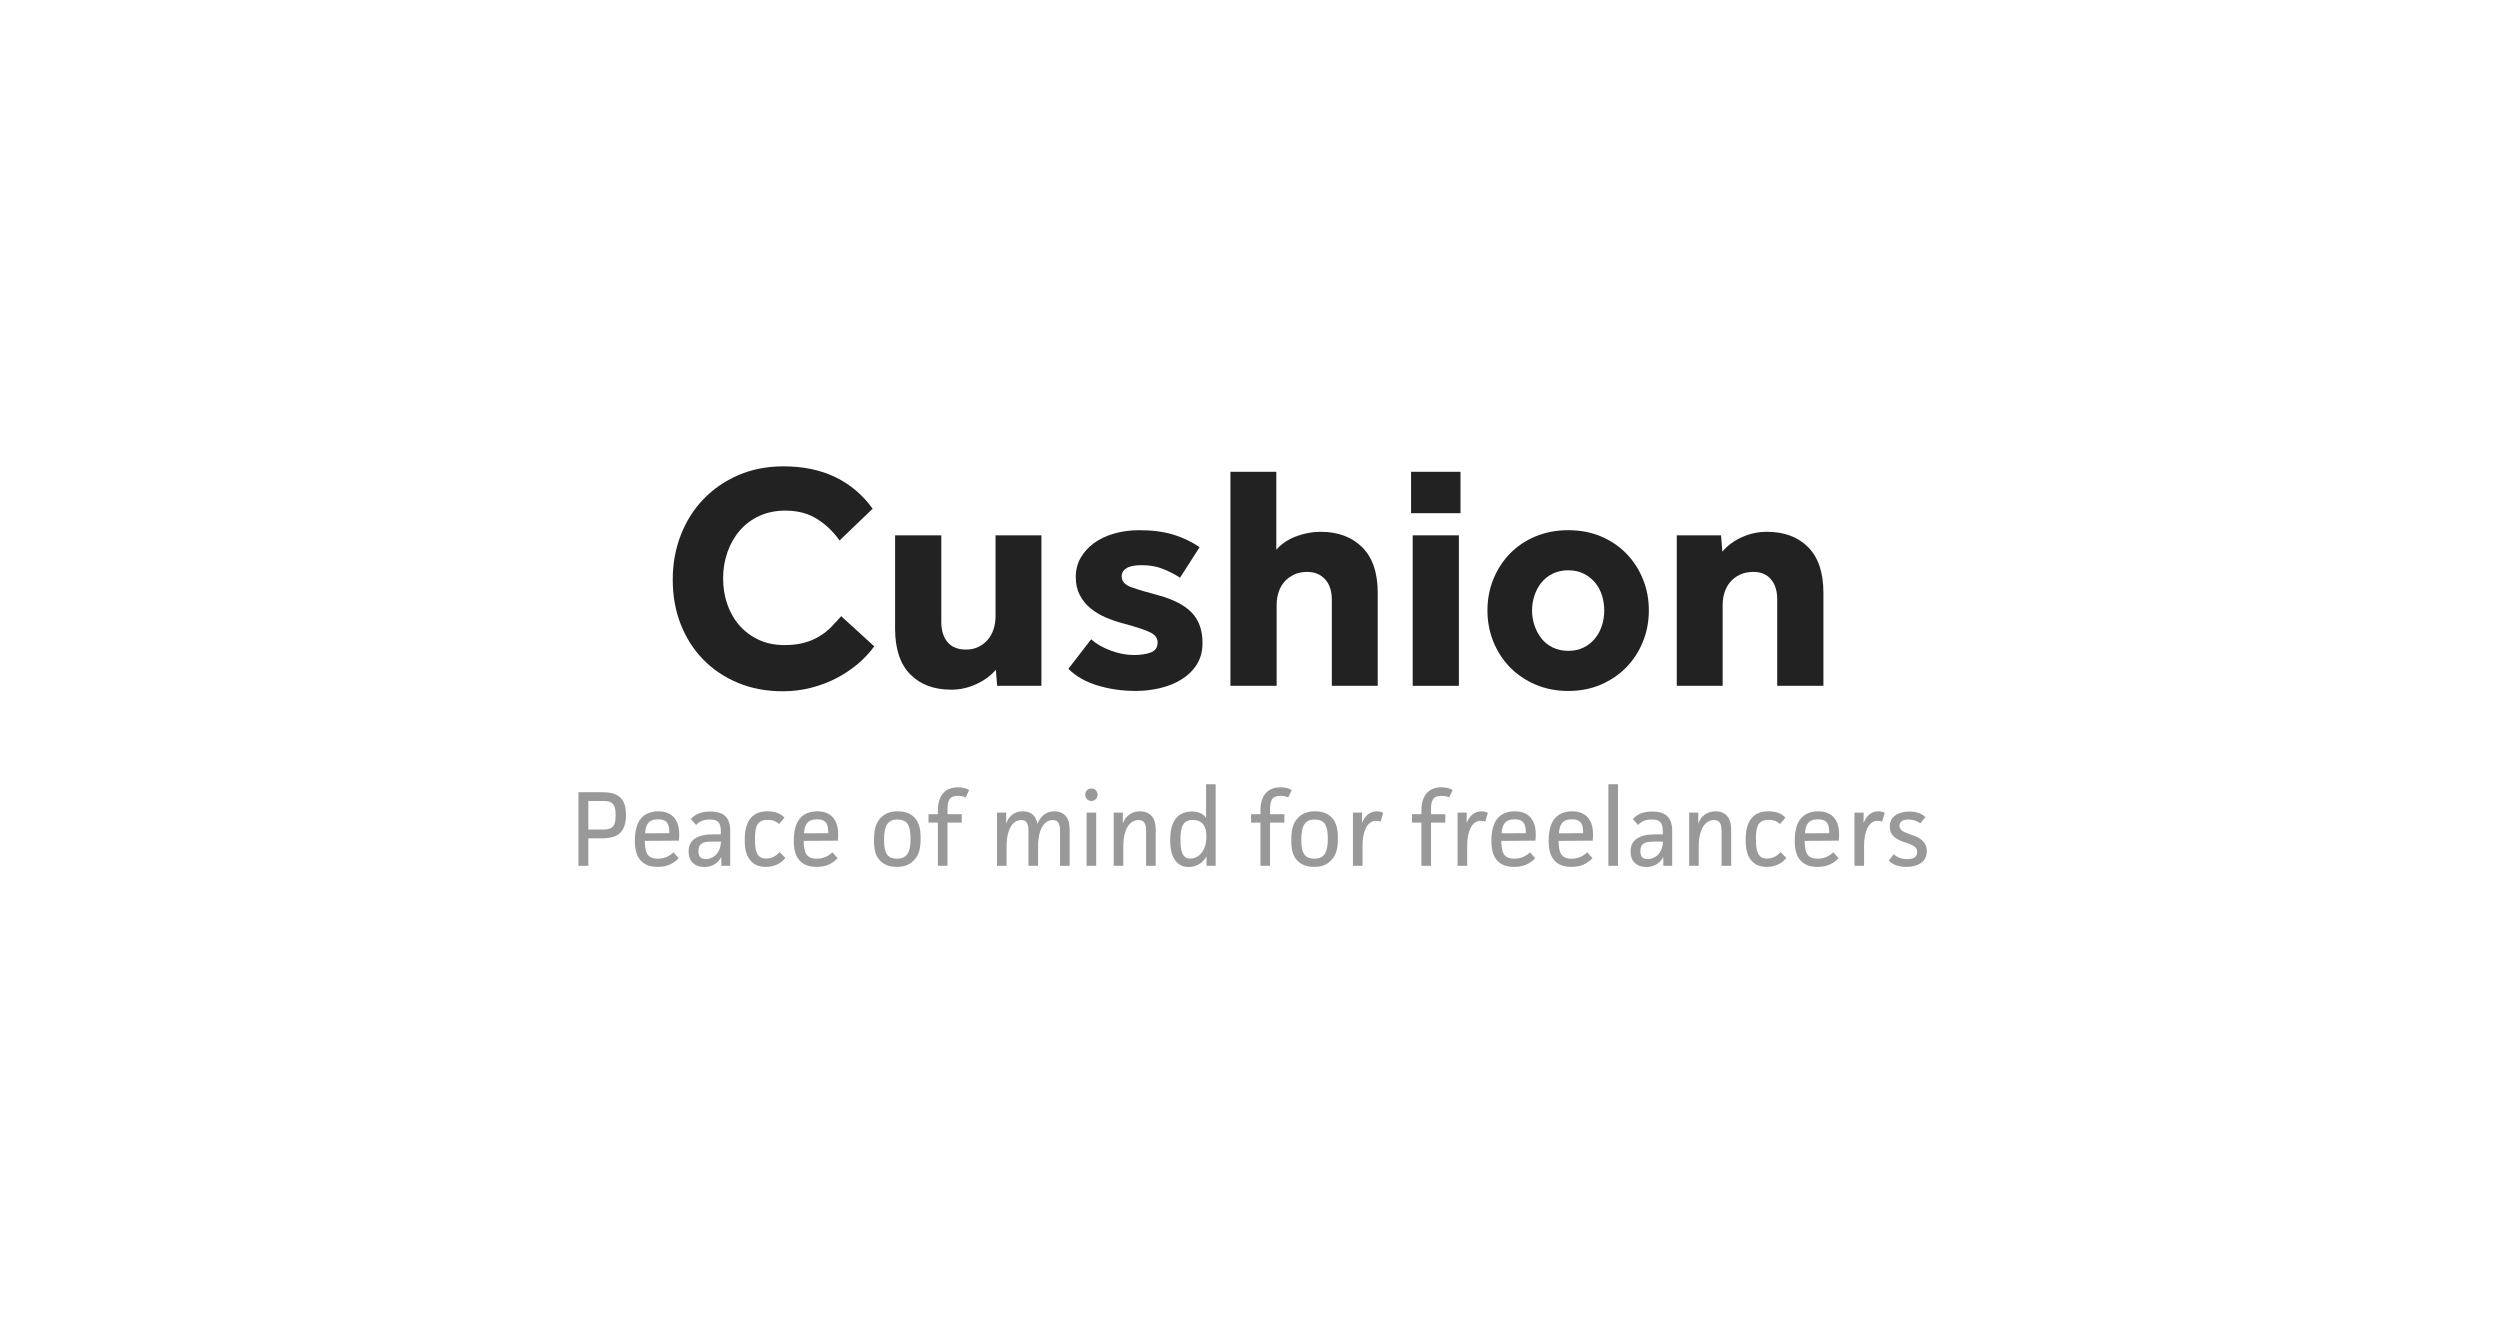<?xml version="1.0" encoding="utf-8"?>
<!-- Generator: Adobe Illustrator 18.1.0, SVG Export Plug-In . SVG Version: 6.00 Build 0)  -->
<!DOCTYPE svg PUBLIC "-//W3C//DTD SVG 1.1//EN" "http://www.w3.org/Graphics/SVG/1.1/DTD/svg11.dtd">
<svg version="1.1" id="Layer_1" xmlns="http://www.w3.org/2000/svg" xmlns:xlink="http://www.w3.org/1999/xlink" x="0px" y="0px"
	 viewBox="0 -50 750 400" enable-background="new 0 -50 750 400" xml:space="preserve">
<g id="E5zzBq_1_">
</g>
<g>
	<path fill="#222222" d="M262.274,143.906c-1.348,1.862-2.984,3.61-4.91,5.246c-1.925,1.637-4.06,3.065-6.401,4.284
		c-2.344,1.22-4.878,2.183-7.604,2.888c-2.729,0.706-5.568,1.06-8.52,1.06c-4.878,0-9.338-0.835-13.381-2.503
		c-4.044-1.669-7.525-3.995-10.445-6.979c-2.921-2.984-5.183-6.513-6.786-10.59c-1.605-4.074-2.407-8.551-2.407-13.429
		c0-4.748,0.802-9.193,2.407-13.333c1.604-4.139,3.865-7.732,6.786-10.781c2.92-3.048,6.417-5.454,10.493-7.22
		c4.075-1.765,8.583-2.647,13.525-2.647c5.969,0,11.182,1.092,15.643,3.272c4.46,2.183,8.166,5.328,11.119,9.435l-9.915,9.53
		c-1.926-2.695-4.204-4.861-6.835-6.498c-2.633-1.637-5.776-2.455-9.435-2.455c-2.888,0-5.486,0.53-7.797,1.589
		s-4.27,2.52-5.872,4.38c-1.605,1.862-2.84,4.028-3.707,6.498c-0.866,2.472-1.299,5.087-1.299,7.846
		c0,2.824,0.433,5.455,1.299,7.894c0.867,2.439,2.102,4.558,3.707,6.354c1.603,1.798,3.528,3.21,5.775,4.235
		c2.246,1.027,4.78,1.541,7.605,1.541c2.31,0,4.315-0.241,6.017-0.723c1.699-0.481,3.208-1.122,4.524-1.925
		c1.314-0.802,2.486-1.733,3.514-2.792c1.025-1.059,2.021-2.133,2.984-3.225L262.274,143.906z"/>
	<path fill="#222222" d="M268.531,110.599h13.862v25.991c0,2.567,0.626,4.589,1.877,6.064c1.252,1.478,3.096,2.215,5.535,2.215
		c1.411,0,2.663-0.272,3.755-0.818c1.091-0.545,2.021-1.267,2.792-2.166c0.77-0.898,1.348-1.957,1.732-3.177
		c0.385-1.219,0.577-2.47,0.577-3.755v-24.354h13.767v45.148h-13.285l-0.385-4.813c-1.478,1.732-3.418,3.162-5.824,4.284
		s-4.926,1.685-7.557,1.685c-5.198,0-9.307-1.541-12.322-4.621c-3.018-3.08-4.524-7.637-4.524-13.67V110.599z"/>
	<path fill="#222222" d="M327.349,141.788c1.476,1.348,3.417,2.472,5.824,3.369c2.406,0.899,4.731,1.348,6.979,1.348
		c2.053,0,3.754-0.255,5.102-0.77c1.348-0.513,2.021-1.507,2.021-2.984c0-0.577-0.145-1.107-0.433-1.588
		c-0.289-0.481-0.818-0.93-1.589-1.349c-0.771-0.416-1.846-0.85-3.225-1.299c-1.381-0.448-3.129-0.963-5.247-1.541
		c-1.732-0.448-3.45-1.042-5.149-1.78c-1.701-0.737-3.21-1.651-4.525-2.744c-1.315-1.09-2.375-2.406-3.177-3.946
		c-0.803-1.54-1.203-3.336-1.203-5.391c0-2.118,0.481-4.027,1.444-5.729c0.963-1.699,2.294-3.177,3.995-4.428
		c1.699-1.252,3.721-2.214,6.064-2.888c2.342-0.675,4.861-1.012,7.557-1.012c3.851,0,7.22,0.434,10.108,1.3
		c2.888,0.866,5.55,2.135,7.99,3.803l-5.873,9.146c-1.477-0.963-3.161-1.829-5.054-2.6c-1.894-0.77-4.028-1.155-6.401-1.155
		c-2.118,0-3.658,0.306-4.621,0.915c-0.963,0.61-1.443,1.429-1.443,2.454c0,1.478,0.994,2.568,2.983,3.273
		c1.989,0.707,4.685,1.509,8.087,2.406c4.62,1.285,7.974,3.049,10.06,5.295c2.085,2.247,3.129,5.231,3.129,8.953
		c0,2.503-0.562,4.653-1.685,6.449c-1.124,1.798-2.633,3.29-4.524,4.477c-1.895,1.188-4.044,2.069-6.45,2.647
		c-2.406,0.577-4.861,0.866-7.364,0.866c-4.043,0-7.862-0.546-11.456-1.637c-3.595-1.091-6.514-2.759-8.76-5.006L327.349,141.788z"
		/>
	<path fill="#222222" d="M369.127,91.538h13.767v23.393c1.476-1.733,3.432-3.064,5.872-3.995c2.438-0.93,4.909-1.396,7.412-1.396
		c5.198,0,9.353,1.541,12.467,4.621c3.111,3.08,4.669,7.638,4.669,13.67v27.917h-13.767v-25.8c0-2.63-0.674-4.684-2.021-6.16
		c-1.348-1.476-3.146-2.215-5.391-2.215c-1.478,0-2.792,0.274-3.947,0.818c-1.155,0.546-2.117,1.269-2.888,2.166
		c-0.771,0.899-1.348,1.942-1.732,3.129c-0.386,1.188-0.578,2.455-0.578,3.803v24.259h-13.862V91.538z"/>
	<path fill="#222222" d="M423.324,91.538h14.825v12.418h-14.825V91.538z M423.806,110.599h13.862v45.148h-13.862V110.599z"/>
	<path fill="#222222" d="M446.235,133.124c0-3.336,0.593-6.465,1.78-9.386c1.188-2.919,2.84-5.471,4.958-7.652
		s4.669-3.899,7.653-5.15c2.984-1.252,6.272-1.878,9.867-1.878c3.593,0,6.866,0.626,9.819,1.878c2.95,1.251,5.486,2.969,7.604,5.15
		s3.77,4.733,4.958,7.652c1.187,2.921,1.78,6.05,1.78,9.386c0,3.338-0.594,6.467-1.78,9.387c-1.188,2.921-2.84,5.472-4.958,7.652
		c-2.118,2.183-4.654,3.916-7.604,5.198c-2.953,1.283-6.227,1.926-9.819,1.926c-3.595,0-6.883-0.643-9.867-1.926
		c-2.984-1.282-5.535-3.016-7.653-5.198c-2.118-2.181-3.771-4.731-4.958-7.652C446.828,139.591,446.235,136.462,446.235,133.124z
		 M470.494,145.254c1.732,0,3.272-0.337,4.62-1.011s2.486-1.589,3.418-2.743c0.93-1.155,1.62-2.455,2.069-3.899
		c0.448-1.443,0.674-2.936,0.674-4.477c0-1.54-0.226-3.032-0.674-4.476c-0.449-1.444-1.14-2.728-2.069-3.851
		c-0.932-1.122-2.07-2.021-3.418-2.696c-1.348-0.674-2.888-1.011-4.62-1.011c-1.733,0-3.29,0.337-4.669,1.011
		c-1.381,0.675-2.52,1.574-3.418,2.696c-0.899,1.123-1.588,2.406-2.069,3.851c-0.481,1.443-0.722,2.936-0.722,4.476
		c0,1.541,0.24,3.033,0.722,4.477c0.481,1.444,1.17,2.744,2.069,3.899c0.898,1.154,2.037,2.069,3.418,2.743
		C467.204,144.917,468.761,145.254,470.494,145.254z"/>
	<path fill="#222222" d="M503.031,110.599h13.284l0.386,4.909c1.476-1.796,3.417-3.24,5.823-4.332
		c2.407-1.091,4.925-1.637,7.558-1.637c5.198,0,9.321,1.541,12.37,4.621c3.047,3.08,4.572,7.638,4.572,13.67v27.917h-13.862v-25.992
		c0-2.503-0.626-4.491-1.877-5.968c-1.252-1.476-3.001-2.215-5.247-2.215c-1.54,0-2.888,0.274-4.043,0.818
		c-1.155,0.546-2.117,1.269-2.888,2.166c-0.771,0.899-1.348,1.942-1.732,3.129c-0.386,1.188-0.578,2.455-0.578,3.803v24.259h-13.766
		V110.599z"/>
</g>
<g>
	<path fill="#999999" d="M180.954,187.668c1.696,0,3.424,0.288,4.671,1.217c1.312,0.96,2.176,2.56,2.176,5.6
		c0,2.943-0.832,4.768-2.208,5.759c-1.152,0.864-2.912,1.248-4.672,1.248h-4.416v8.256h-2.976v-22.079H180.954z M176.506,198.867
		h4.479c1.408,0,2.272-0.287,2.816-0.831c0.64-0.641,0.896-1.761,0.896-3.488c0-2.08-0.352-2.912-0.992-3.52
		c-0.64-0.576-1.376-0.736-2.912-0.736h-4.288V198.867z"/>
	<path fill="#999999" d="M203.61,207.475c-1.728,1.761-3.648,2.592-6.304,2.592c-2.24,0-3.808-0.607-4.896-1.695
		c-1.28-1.28-1.952-3.104-1.952-6.144c0-2.528,0.48-5.184,1.888-6.752c1.024-1.151,2.624-2.079,5.12-2.079
		c4.607,0,6.303,3.071,6.303,6.847c0,0.513-0.032,1.345-0.096,1.952l-10.239,0.064c0.064,3.264,0.576,5.343,3.872,5.343
		c1.92,0,3.488-0.703,4.736-1.919L203.61,207.475z M200.794,199.955c0.032-2.592-0.544-4.159-3.36-4.159
		c-2.912,0-3.744,1.664-3.904,4.191L200.794,199.955z"/>
	<path fill="#999999" d="M207.258,195.7c1.504-1.664,3.456-2.24,5.792-2.24c3.968,0,6.016,1.632,6.016,5.823v10.464h-2.656
		l-0.032-2.656c-1.024,2.048-2.976,3.008-5.088,3.008c-1.472,0-2.656-0.448-3.424-1.216c-0.864-0.8-1.28-1.92-1.28-3.424
		c0-1.855,0.64-3.008,1.824-3.84c1.376-0.96,3.328-1.312,5.536-1.312h2.304v-0.8c0-2.752-0.832-3.648-3.296-3.648
		c-1.76,0-2.976,0.448-4.128,1.633L207.258,195.7z M213.658,202.483c-2.56,0-4.128,0.416-4.128,2.848c0,1.504,0.576,2.4,2.176,2.4
		c2.048,0,4.479-1.568,4.576-5.248H213.658z"/>
	<path fill="#999999" d="M235.609,207.379c-1.376,1.76-3.456,2.688-5.888,2.688c-2.144,0-3.584-0.735-4.576-1.888
		c-1.28-1.472-1.728-3.52-1.728-6.176c0-2.527,0.416-5.087,1.92-6.719c1.056-1.152,2.56-1.888,4.96-1.888
		c1.919,0,3.711,0.479,5.056,1.888l-1.632,1.92c-1.024-0.929-2.112-1.248-3.392-1.248c-3.167,0-3.84,1.92-3.84,5.76
		c0,3.839,0.672,5.855,3.36,5.855c1.568,0,2.944-0.672,4.032-1.952L235.609,207.379z"/>
	<path fill="#999999" d="M251.29,207.475c-1.728,1.761-3.648,2.592-6.304,2.592c-2.24,0-3.808-0.607-4.896-1.695
		c-1.28-1.28-1.952-3.104-1.952-6.144c0-2.528,0.48-5.184,1.888-6.752c1.024-1.151,2.624-2.079,5.12-2.079
		c4.607,0,6.303,3.071,6.303,6.847c0,0.513-0.032,1.345-0.096,1.952l-10.239,0.064c0.064,3.264,0.576,5.343,3.872,5.343
		c1.92,0,3.488-0.703,4.736-1.919L251.29,207.475z M248.474,199.955c0.032-2.592-0.544-4.159-3.36-4.159
		c-2.912,0-3.744,1.664-3.904,4.191L248.474,199.955z"/>
	<path fill="#999999" d="M274.265,207.987c-1.216,1.312-2.72,2.079-5.216,2.079c-2.4,0-3.936-0.735-5.056-1.92
		c-1.44-1.535-1.792-3.423-1.792-6.111c0-2.911,0.416-4.959,1.92-6.591c1.216-1.312,2.816-2.048,5.216-2.048
		c2.368,0,3.968,0.735,5.056,1.919c1.44,1.568,1.792,3.552,1.792,6.24C276.185,204.467,275.769,206.323,274.265,207.987z
		 M272.057,196.884c-0.544-0.576-1.344-1.024-2.816-1.024c-1.632,0-2.4,0.544-2.88,1.12c-0.896,1.088-1.152,2.944-1.152,4.96
		c0,2.271,0.32,3.712,1.12,4.672c0.48,0.576,1.376,0.991,2.752,0.991c1.6,0,2.463-0.544,2.943-1.119
		c0.864-1.057,1.152-2.88,1.152-4.864C273.177,199.54,272.857,197.812,272.057,196.884z"/>
	<path fill="#999999" d="M278.554,194.26h2.815v-1.216c0-3.647,1.568-6.848,6.016-6.848c1.344,0,2.592,0.288,3.36,0.832
		l-1.056,2.208c-0.608-0.32-1.28-0.479-2.24-0.479c-2.688,0-3.2,1.344-3.2,4.287v1.216h4.288v2.528h-4.288v12.959h-2.88v-12.959
		h-2.815V194.26z"/>
	<path fill="#999999" d="M301.849,193.78v3.327c0.736-2.239,2.432-3.711,5.024-3.711c2.368,0,3.872,1.247,4.383,3.775
		c0.8-2.24,2.56-3.775,5.088-3.775c2.88,0,4.543,1.951,4.543,5.312v11.039h-2.879V199.38c0-2.145-0.448-3.36-2.176-3.36
		c-2.271,0-4.416,2.24-4.416,8.031v5.696h-2.88v-10.432c0-1.983-0.416-3.296-2.176-3.296c-2.272,0-4.384,2.24-4.384,8.031v5.696
		h-2.879V193.78H301.849z"/>
	<path fill="#999999" d="M327.417,186.549c1.056,0,1.856,0.8,1.856,1.855c0,1.088-0.8,1.888-1.856,1.888
		c-1.056,0-1.855-0.832-1.855-1.888S326.361,186.549,327.417,186.549z M328.857,193.78v15.967h-2.879V193.78H328.857z"/>
	<path fill="#999999" d="M336.857,193.78l-0.032,3.327c0.768-2.239,2.624-3.711,5.215-3.711c3.008,0,4.672,2.016,4.672,5.312v11.039
		h-2.88V199.38c0-2.176-0.512-3.36-2.272-3.36c-2.496,0-4.576,2.4-4.576,8.063v5.664h-2.879V193.78H336.857z"/>
	<path fill="#999999" d="M364.696,185.269v24.479h-2.752v-2.816c-1.088,2.017-3.136,3.168-5.375,3.168
		c-1.504,0-2.688-0.512-3.616-1.536c-1.28-1.407-1.888-3.327-1.888-6.527c0-2.848,0.48-5.247,1.984-6.815
		c0.992-1.056,2.432-1.76,4.544-1.76c1.792,0,3.328,0.512,4.224,1.952v-10.144H364.696z M360.152,206.195
		c1.216-1.28,1.76-3.072,1.76-5.248c0-1.855-0.416-3.136-1.248-3.968c-0.736-0.735-1.696-0.991-2.784-0.991
		c-3.04,0-3.744,2.079-3.744,5.887c0,3.744,0.704,5.696,2.976,5.696C358.201,207.571,359.289,207.123,360.152,206.195z"/>
	<path fill="#999999" d="M375.321,194.26h2.815v-1.216c0-3.647,1.568-6.848,6.016-6.848c1.345,0,2.592,0.288,3.36,0.832
		l-1.057,2.208c-0.607-0.32-1.279-0.479-2.239-0.479c-2.688,0-3.2,1.344-3.2,4.287v1.216h4.288v2.528h-4.288v12.959h-2.88v-12.959
		h-2.815V194.26z"/>
	<path fill="#999999" d="M399.447,207.987c-1.216,1.312-2.72,2.079-5.216,2.079c-2.399,0-3.936-0.735-5.056-1.92
		c-1.439-1.535-1.792-3.423-1.792-6.111c0-2.911,0.416-4.959,1.92-6.591c1.216-1.312,2.816-2.048,5.216-2.048
		c2.368,0,3.968,0.735,5.056,1.919c1.44,1.568,1.792,3.552,1.792,6.24C401.367,204.467,400.951,206.323,399.447,207.987z
		 M397.239,196.884c-0.544-0.576-1.344-1.024-2.815-1.024c-1.632,0-2.4,0.544-2.88,1.12c-0.896,1.088-1.152,2.944-1.152,4.96
		c0,2.271,0.32,3.712,1.12,4.672c0.48,0.576,1.376,0.991,2.752,0.991c1.6,0,2.464-0.544,2.943-1.119
		c0.864-1.057,1.152-2.88,1.152-4.864C398.359,199.54,398.039,197.812,397.239,196.884z"/>
	<path fill="#999999" d="M408.632,193.78l-0.032,3.168c0.928-2.496,2.592-3.552,4.448-3.552c0.703,0,1.375,0.159,1.919,0.447
		l-0.8,2.688c-0.288-0.192-0.928-0.288-1.376-0.288c-2.783,0-4.031,3.552-4.031,7.359v6.144h-2.88V193.78H408.632z"/>
	<path fill="#999999" d="M423.607,194.26h2.815v-1.216c0-3.647,1.568-6.848,6.016-6.848c1.345,0,2.592,0.288,3.36,0.832
		l-1.057,2.208c-0.607-0.32-1.279-0.479-2.239-0.479c-2.688,0-3.2,1.344-3.2,4.287v1.216h4.288v2.528h-4.288v12.959h-2.88v-12.959
		h-2.815V194.26z"/>
	<path fill="#999999" d="M440.022,193.78l-0.031,3.168c0.928-2.496,2.592-3.552,4.447-3.552c0.704,0,1.376,0.159,1.92,0.447
		l-0.8,2.688c-0.288-0.192-0.928-0.288-1.376-0.288c-2.784,0-4.032,3.552-4.032,7.359v6.144h-2.879V193.78H440.022z"/>
	<path fill="#999999" d="M460.566,207.475c-1.729,1.761-3.648,2.592-6.304,2.592c-2.24,0-3.808-0.607-4.896-1.695
		c-1.28-1.28-1.952-3.104-1.952-6.144c0-2.528,0.479-5.184,1.888-6.752c1.024-1.151,2.624-2.079,5.12-2.079
		c4.607,0,6.303,3.071,6.303,6.847c0,0.513-0.031,1.345-0.096,1.952l-10.239,0.064c0.064,3.264,0.576,5.343,3.872,5.343
		c1.92,0,3.487-0.703,4.735-1.919L460.566,207.475z M457.75,199.955c0.032-2.592-0.544-4.159-3.359-4.159
		c-2.912,0-3.744,1.664-3.904,4.191L457.75,199.955z"/>
	<path fill="#999999" d="M477.75,207.475c-1.729,1.761-3.648,2.592-6.304,2.592c-2.24,0-3.808-0.607-4.896-1.695
		c-1.28-1.28-1.952-3.104-1.952-6.144c0-2.528,0.479-5.184,1.888-6.752c1.024-1.151,2.624-2.079,5.12-2.079
		c4.607,0,6.303,3.071,6.303,6.847c0,0.513-0.031,1.345-0.096,1.952l-10.239,0.064c0.064,3.264,0.576,5.343,3.872,5.343
		c1.92,0,3.487-0.703,4.735-1.919L477.75,207.475z M474.934,199.955c0.032-2.592-0.544-4.159-3.359-4.159
		c-2.912,0-3.744,1.664-3.904,4.191L474.934,199.955z"/>
	<path fill="#999999" d="M485.397,185.269v24.479h-2.879v-24.479H485.397z"/>
	<path fill="#999999" d="M489.846,195.7c1.504-1.664,3.456-2.24,5.792-2.24c3.968,0,6.016,1.632,6.016,5.823v10.464h-2.656
		l-0.031-2.656c-1.024,2.048-2.977,3.008-5.088,3.008c-1.472,0-2.656-0.448-3.424-1.216c-0.864-0.8-1.28-1.92-1.28-3.424
		c0-1.855,0.641-3.008,1.824-3.84c1.376-0.96,3.328-1.312,5.535-1.312h2.305v-0.8c0-2.752-0.832-3.648-3.296-3.648
		c-1.76,0-2.977,0.448-4.128,1.633L489.846,195.7z M496.246,202.483c-2.561,0-4.128,0.416-4.128,2.848c0,1.504,0.576,2.4,2.176,2.4
		c2.048,0,4.479-1.568,4.575-5.248H496.246z"/>
	<path fill="#999999" d="M509.493,193.78l-0.031,3.327c0.768-2.239,2.623-3.711,5.215-3.711c3.008,0,4.672,2.016,4.672,5.312v11.039
		h-2.88V199.38c0-2.176-0.512-3.36-2.271-3.36c-2.496,0-4.576,2.4-4.576,8.063v5.664h-2.879V193.78H509.493z"/>
	<path fill="#999999" d="M535.893,207.379c-1.376,1.76-3.456,2.688-5.888,2.688c-2.144,0-3.583-0.735-4.575-1.888
		c-1.28-1.472-1.729-3.52-1.729-6.176c0-2.527,0.416-5.087,1.92-6.719c1.057-1.152,2.561-1.888,4.96-1.888
		c1.92,0,3.712,0.479,5.056,1.888l-1.632,1.92c-1.024-0.929-2.112-1.248-3.392-1.248c-3.168,0-3.84,1.92-3.84,5.76
		c0,3.839,0.672,5.855,3.359,5.855c1.568,0,2.944-0.672,4.032-1.952L535.893,207.379z"/>
	<path fill="#999999" d="M551.573,207.475c-1.728,1.761-3.647,2.592-6.304,2.592c-2.24,0-3.808-0.607-4.896-1.695
		c-1.28-1.28-1.952-3.104-1.952-6.144c0-2.528,0.48-5.184,1.888-6.752c1.024-1.151,2.624-2.079,5.12-2.079
		c4.607,0,6.304,3.071,6.304,6.847c0,0.513-0.032,1.345-0.097,1.952l-10.239,0.064c0.064,3.264,0.576,5.343,3.872,5.343
		c1.92,0,3.487-0.703,4.735-1.919L551.573,207.475z M548.757,199.955c0.032-2.592-0.544-4.159-3.359-4.159
		c-2.912,0-3.743,1.664-3.903,4.191L548.757,199.955z"/>
	<path fill="#999999" d="M559.094,193.78l-0.032,3.168c0.928-2.496,2.592-3.552,4.447-3.552c0.704,0,1.376,0.159,1.92,0.447
		l-0.8,2.688c-0.288-0.192-0.928-0.288-1.376-0.288c-2.783,0-4.031,3.552-4.031,7.359v6.144h-2.88V193.78H559.094z"/>
	<path fill="#999999" d="M576.084,197.012c-1.056-0.832-2.271-1.152-3.552-1.152c-1.663,0-2.688,0.544-2.688,1.952
		c0,3.168,8.191,1.792,8.191,7.552c0,3.456-3.071,4.703-6.111,4.703c-2.016,0-4.128-0.544-5.28-1.92l1.504-1.888
		c1.024,1.024,2.4,1.473,4.032,1.473c1.696,0,2.976-0.48,2.976-2.24c0-3.424-8.224-1.92-8.224-7.52c0-3.071,2.624-4.512,5.888-4.512
		c1.824,0,3.584,0.448,4.8,1.664L576.084,197.012z"/>
</g>
</svg>
